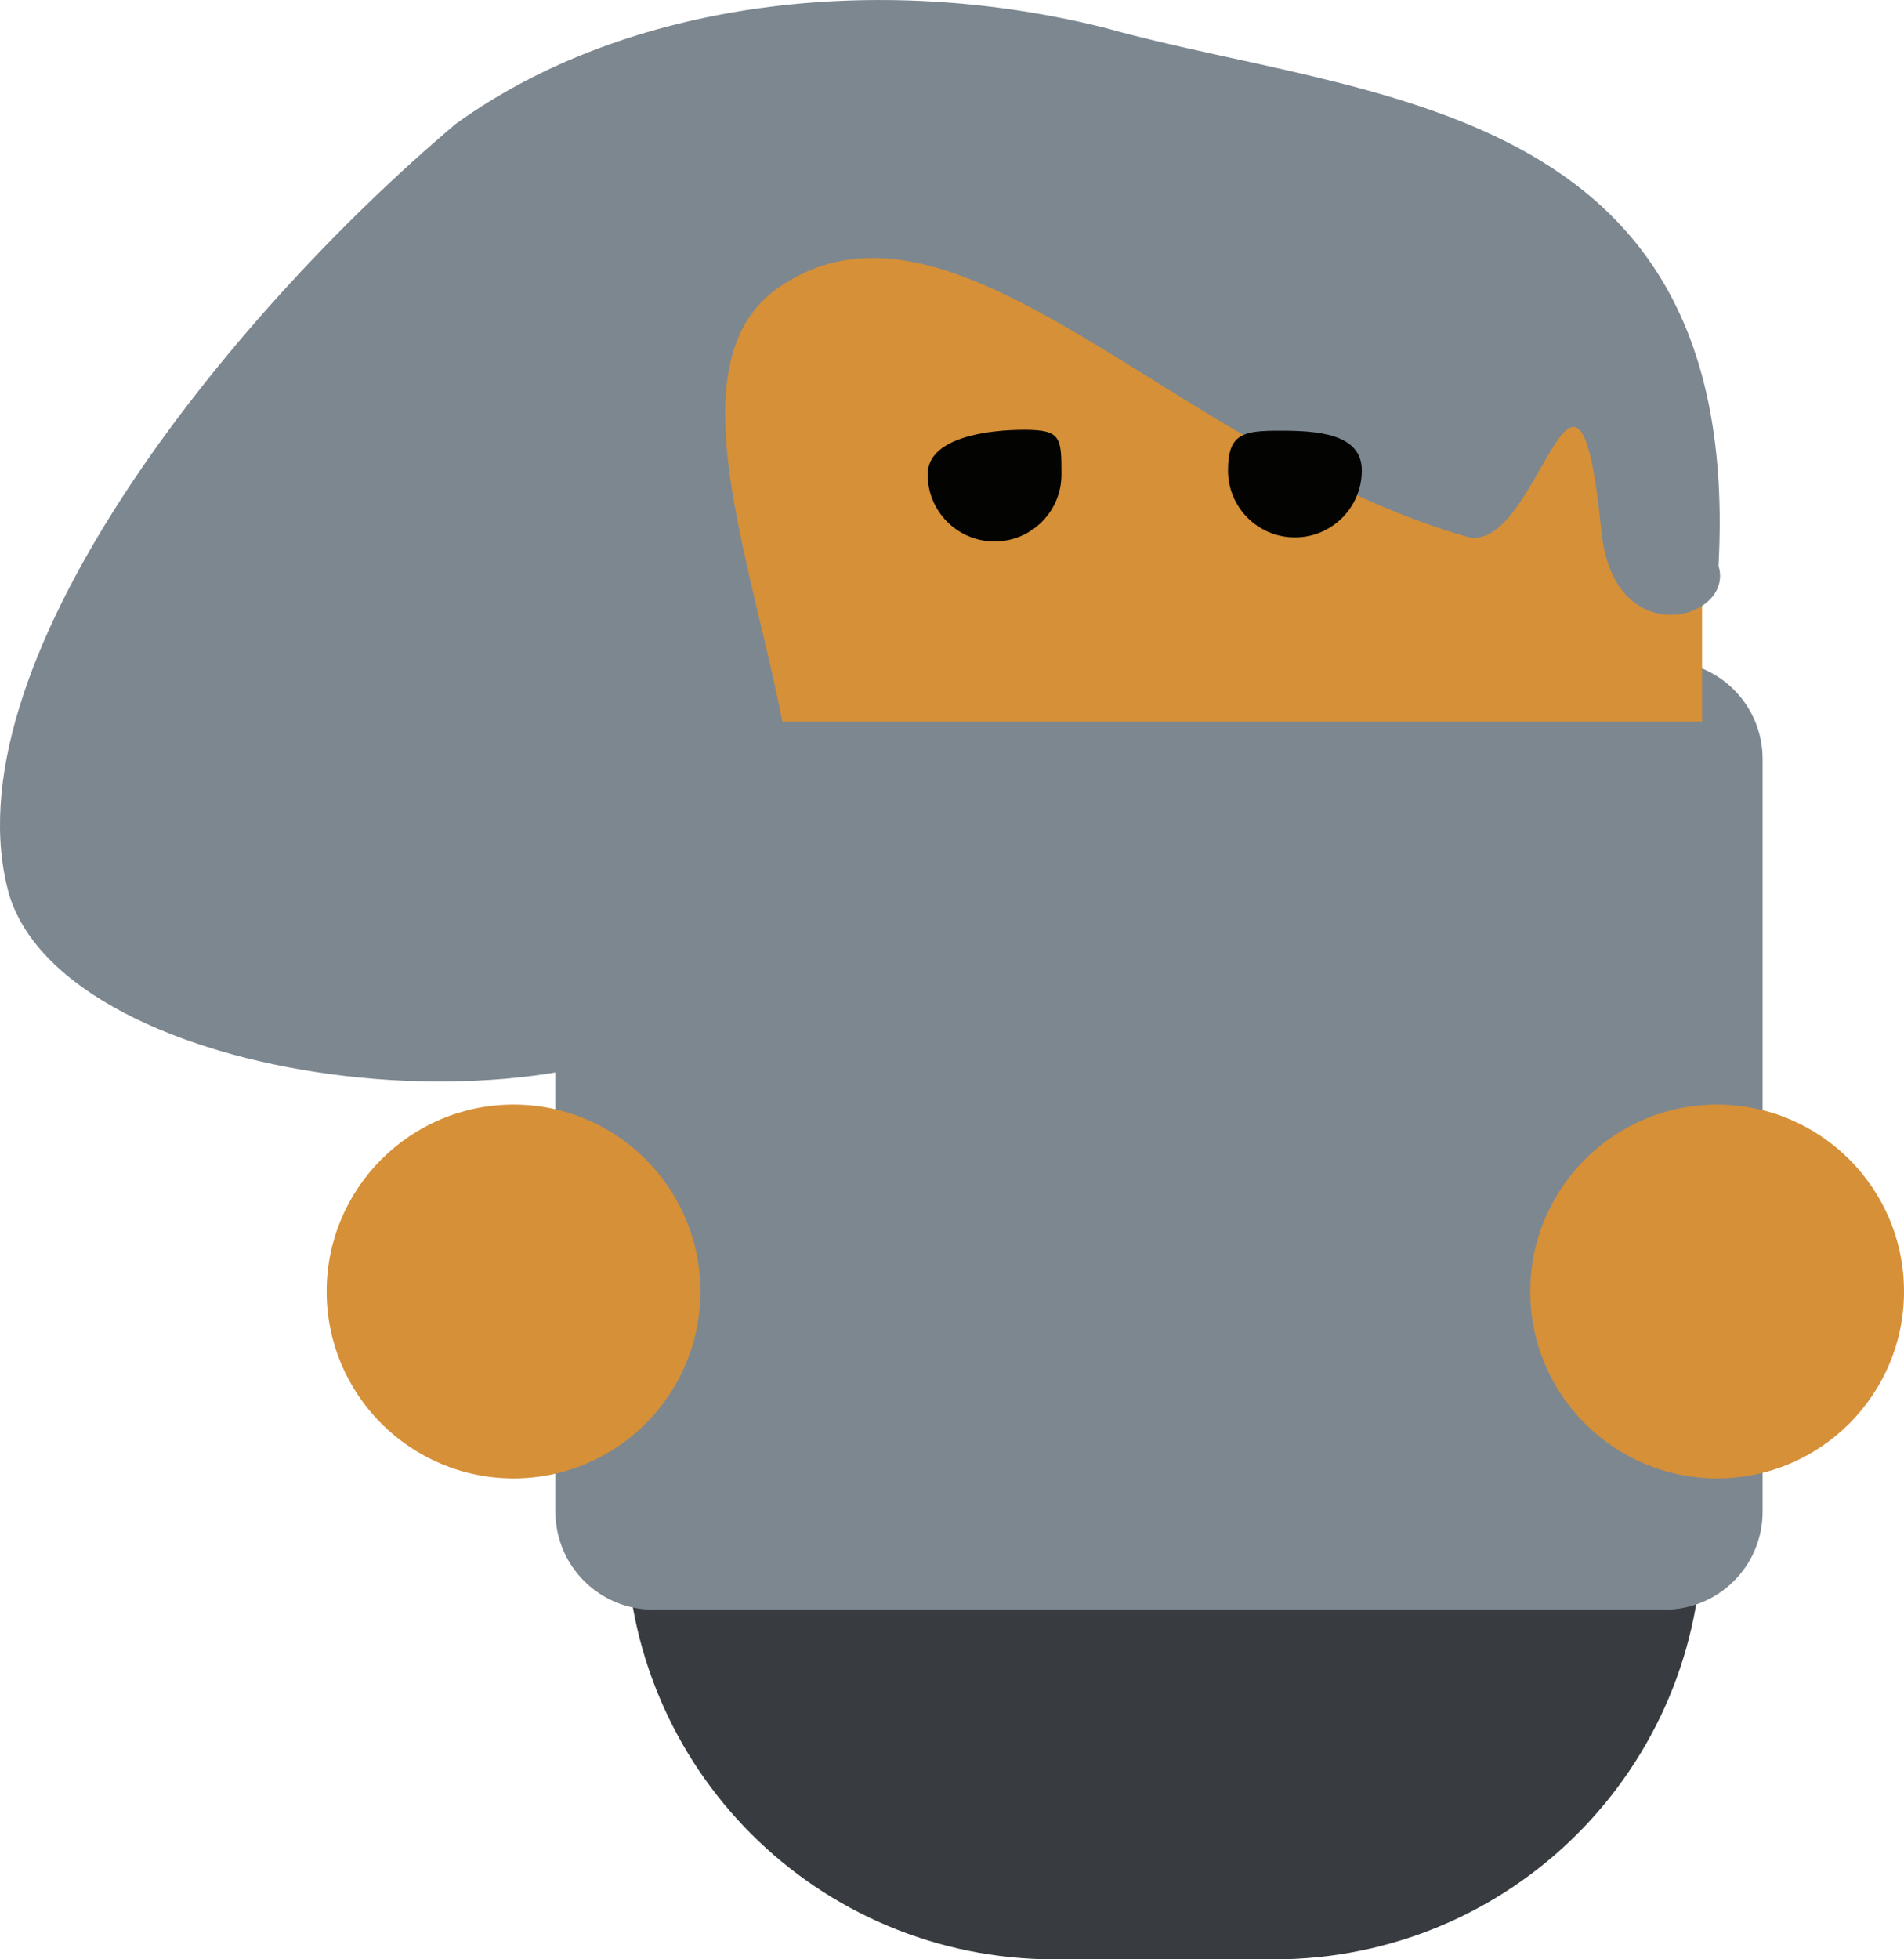 <svg version="1.1" xmlns="http://www.w3.org/2000/svg" xmlns:xlink="http://www.w3.org/1999/xlink" width="46.905" height="48.265" viewBox="0,0,46.905,48.265"><g transform="translate(-210.768,-139.942)"><g data-paper-data="{&quot;isPaintingLayer&quot;:true}" fill-rule="nonzero" stroke="none" stroke-linecap="butt" stroke-linejoin="miter" stroke-miterlimit="10" stroke-dasharray="" stroke-dashoffset="0" style="mix-blend-mode: normal"><path d="M252.708,168.113v9.531c0,5.854 -4.709,10.563 -10.563,10.563h-5.391c-5.854,0 -10.563,-4.709 -10.563,-10.563v-9.531z" fill="#383c40" stroke-width="1.969"/><path d="M254.19,158.643v18.533c0,1.339 -1.078,2.417 -2.417,2.417h-24.906c-1.339,0 -2.417,-1.078 -2.417,-2.417v-18.533c0,-1.339 1.078,-2.417 2.417,-2.417h24.906c1.339,0 2.417,1.078 2.417,2.417z" fill="#7d8790" stroke-width="1.969"/><path d="M253.069,167.151c1.27,0 2.421,0.516 3.255,1.349c0.833,0.833 1.349,1.984 1.349,3.255c0,1.27 -0.516,2.421 -1.349,3.255c-0.833,0.833 -1.984,1.349 -3.255,1.349c-1.27,0 -2.421,-0.516 -3.255,-1.349c-0.833,-0.833 -1.349,-1.984 -1.349,-3.255c0,-1.27 0.516,-2.421 1.349,-3.255c0.833,-0.833 1.984,-1.349 3.255,-1.349z" fill="#d59038" stroke-width="0.46"/><path d="M242.129,142.182c5.854,0 10.569,4.709 10.569,10.563v4.974h-26.523v-4.974c0,-5.854 4.715,-10.563 10.569,-10.563z" fill="#d59038" stroke-width="1.969"/><path d="M221.993,142.996c4.238,-3.06 10.429,-3.76 15.993,-2.369c6.392,1.794 15.742,1.687 15.117,13.252c0.415,1.325 -2.583,2.176 -2.883,-0.839c-0.608,-6.125 -1.538,0.636 -3.325,0.121c-7.148,-2.059 -12.557,-9.082 -16.903,-6.166c-4.309,2.893 3.395,13.682 -0.995,17.506c-4.332,3.73 -16.537,2.176 -17.998,-2.502c-1.589,-5.582 5.328,-14.22 10.994,-19.003z" fill="#7d8790" stroke-width="1.969"/><g fill="#030302" stroke-width="1.969"><path d="M242.302,150.551c0.911,0 2.015,0.068 2.014,0.979c0.001,0.911 -0.737,1.65 -1.648,1.65c-0.911,0 -1.649,-0.739 -1.648,-1.65c-0.001,-0.911 0.372,-0.979 1.282,-0.979z"/><path d="M236,150.529c0.911,0 0.917,0.19 0.917,1.101c0.001,0.911 -0.737,1.65 -1.648,1.65c-0.911,0 -1.649,-0.739 -1.648,-1.65c-0.001,-0.911 1.469,-1.101 2.38,-1.101z"/></g><path d="M223.419,167.151c1.27,0 2.421,0.516 3.255,1.349c0.833,0.833 1.349,1.984 1.349,3.255c0,1.27 -0.516,2.421 -1.349,3.255c-0.833,0.833 -1.984,1.349 -3.255,1.349c-1.27,0 -2.421,-0.516 -3.255,-1.349c-0.833,-0.833 -1.349,-1.984 -1.349,-3.255c0,-1.27 0.516,-2.421 1.349,-3.255c0.833,-0.833 1.984,-1.349 3.255,-1.349z" fill="#d59038" stroke-width="0.46"/></g></g></svg>